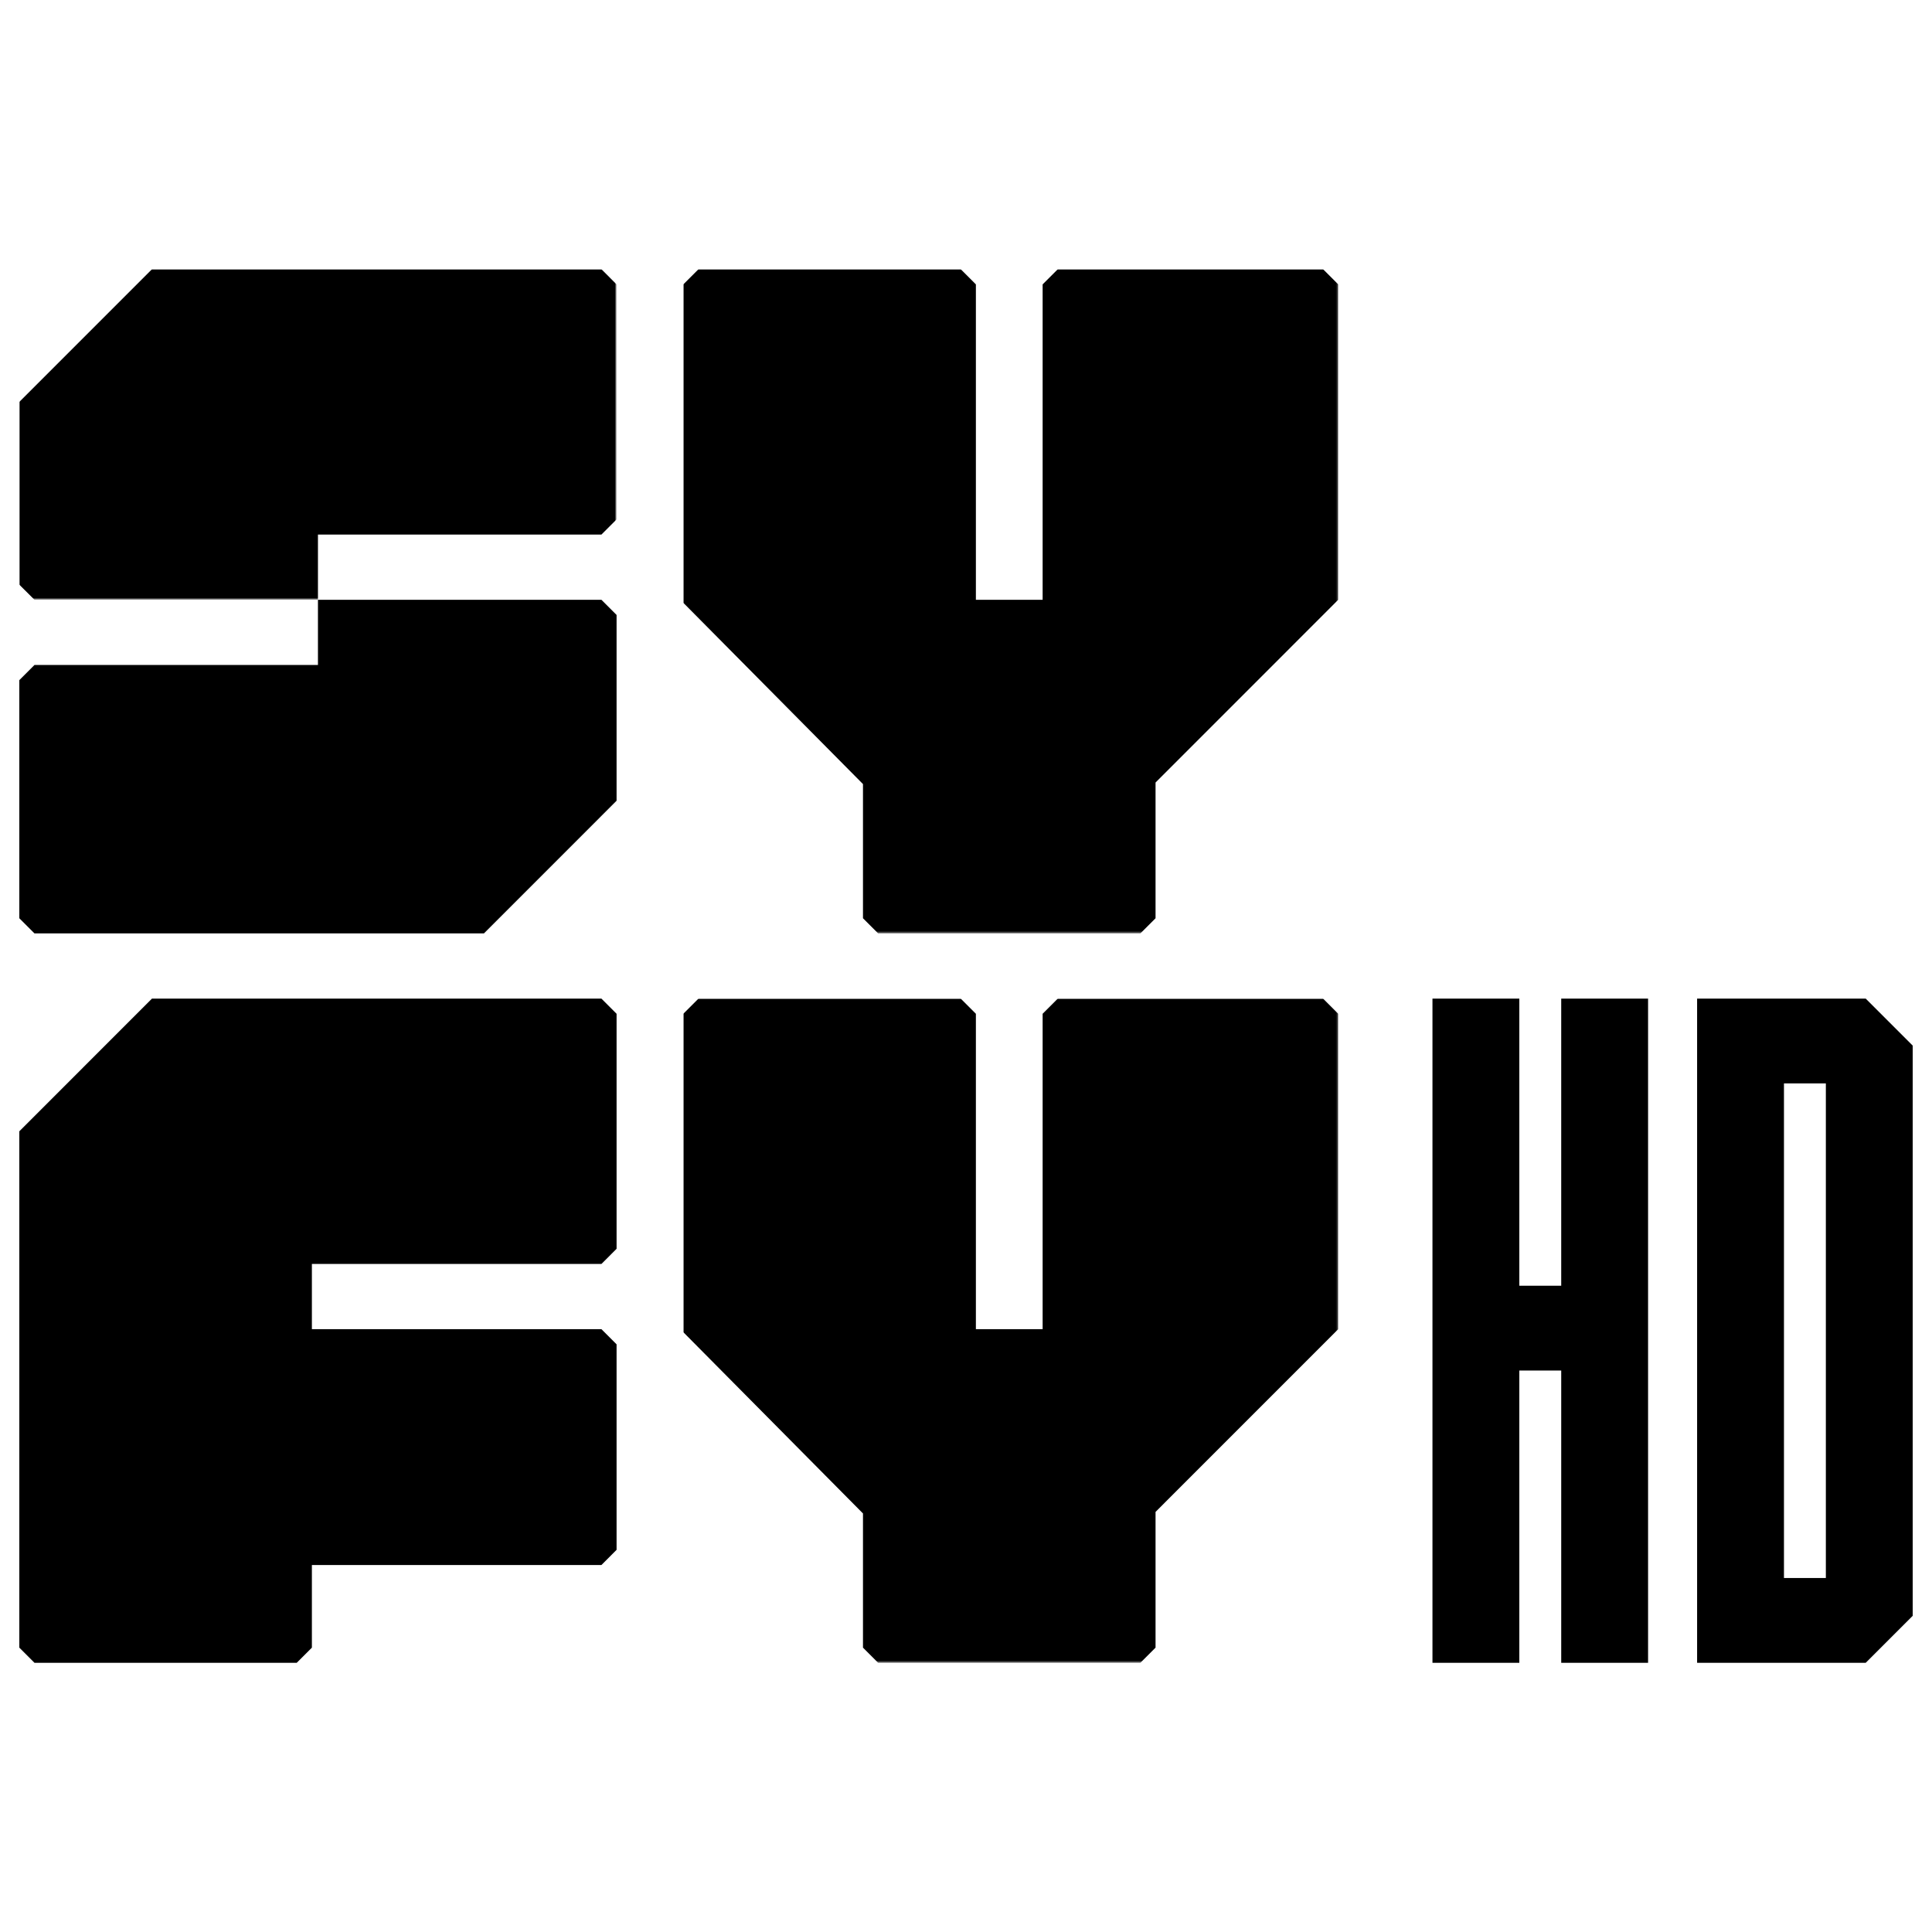 <?xml version="1.0" encoding="UTF-8" standalone="no"?>
<!-- Generator: Adobe Illustrator 16.0.0, SVG Export Plug-In . SVG Version: 6.00 Build 0)  -->

<svg
   xmlns:dc="http://purl.org/dc/elements/1.1/"
   xmlns:cc="http://creativecommons.org/ns#"
   xmlns:rdf="http://www.w3.org/1999/02/22-rdf-syntax-ns#"
   xmlns:svg="http://www.w3.org/2000/svg"
   xmlns="http://www.w3.org/2000/svg"
   xmlns:sodipodi="http://sodipodi.sourceforge.net/DTD/sodipodi-0.dtd"
   xmlns:inkscape="http://www.inkscape.org/namespaces/inkscape"
   version="1.1"
   id="Layer_1"
   x="0px"
   y="0px"
   width="500mm"
   height="500mm"
   viewBox="0 0 1889.764 1889.764"
   enable-background="new 0 0 1000 736.018"
   xml:space="preserve"
   sodipodi:docname="hds_syfy.svg"
   inkscape:version="0.92.4 (5da689c313, 2019-01-14)"><defs
   id="defs45" /><sodipodi:namedview
   pagecolor="#ffffff"
   bordercolor="#666666"
   borderopacity="1"
   objecttolerance="10"
   gridtolerance="10"
   guidetolerance="10"
   inkscape:pageopacity="0"
   inkscape:pageshadow="2"
   inkscape:window-width="1920"
   inkscape:window-height="1017"
   id="namedview43"
   showgrid="false"
   units="mm"
   inkscape:zoom="0.284"
   inkscape:cx="500"
   inkscape:cy="1113.4563"
   inkscape:window-x="-8"
   inkscape:window-y="-8"
   inkscape:window-maximized="1"
   inkscape:current-layer="Layer_1" />
<g
   id="g40"
   transform="matrix(1.852,0,0,1.852,18.897,263.34)">
	<defs
   id="defs5">
		<filter
   id="Adobe_OpacityMaskFilter"
   filterUnits="userSpaceOnUse"
   x="350.697"
   y="0"
   width="345.889"
   height="350.792">
			<feColorMatrix
   type="matrix"
   values="1 0 0 0 0  0 1 0 0 0  0 0 1 0 0  0 0 0 1 0"
   id="feColorMatrix2" />
		</filter>
	</defs>
	<mask
   maskUnits="userSpaceOnUse"
   x="350.697"
   y="0"
   width="345.889"
   height="350.792"
   id="mask-2_1_">
		<g
   id="g8"
   style="filter:url(#Adobe_OpacityMaskFilter)">
			<polygon
   id="path-1_1_"
   points="350.698,0.001 696.586,0.001 696.586,350.792 350.698,350.792 "
   style="fill:#ffffff" />
		</g>
	</mask>
	<path
   id="Fill-1"
   mask="url(#mask-2_1_)"
   d="M 688.581,0 H 548.472 c -3.133,3.127 -4.88,4.883 -8.007,8.007 V 174.583 H 505.213 V 8.007 L 497.209,0 H 358.705 c -3.128,3.127 -4.88,4.883 -8.007,8.007 v 168.177 l 94.884,95.738 v 70.864 c 3.128,3.127 4.877,4.877 8.006,8.006 h 138.51 c 3.128,-3.129 4.877,-4.88 8.005,-8.006 V 271.1 l 96.484,-96.517 V 8.007 C 693.459,4.883 691.709,3.127 688.581,0"
   inkscape:connector-curvature="0" />
	<defs
   id="defs15">
		<filter
   id="Adobe_OpacityMaskFilter_1_"
   filterUnits="userSpaceOnUse"
   x="350.697"
   y="385.229"
   width="345.889"
   height="350.789">
			<feColorMatrix
   type="matrix"
   values="1 0 0 0 0  0 1 0 0 0  0 0 1 0 0  0 0 0 1 0"
   id="feColorMatrix12" />
		</filter>
	</defs>
	<mask
   maskUnits="userSpaceOnUse"
   x="350.697"
   y="385.229"
   width="345.889"
   height="350.789"
   id="mask-4_1_">
		<g
   id="g18"
   style="filter:url(#Adobe_OpacityMaskFilter_1_)">
			<polygon
   id="path-3_1_"
   points="696.586,385.229 696.586,736.018 350.698,736.018 350.698,385.229 "
   style="fill:#ffffff" />
		</g>
	</mask>
	<path
   id="Fill-4"
   mask="url(#mask-4_1_)"
   d="M 688.581,385.229 H 548.472 c -3.133,3.125 -4.88,4.885 -8.007,8.008 V 559.813 H 505.213 V 393.237 c -3.127,-3.123 -4.875,-4.883 -8.004,-8.008 H 358.705 c -3.128,3.125 -4.88,4.885 -8.007,8.008 v 168.174 l 94.884,95.734 v 70.865 c 3.128,3.131 4.877,4.881 8.006,8.008 h 138.51 c 3.128,-3.127 4.877,-4.877 8.005,-8.008 V 656.322 L 696.587,559.81 V 393.237 c -3.128,-3.125 -4.878,-4.883 -8.006,-8.008"
   inkscape:connector-curvature="0" />
	<defs
   id="defs25">
		<filter
   id="Adobe_OpacityMaskFilter_2_"
   filterUnits="userSpaceOnUse"
   x="0"
   y="0"
   width="315.446"
   height="174.585">
			<feColorMatrix
   type="matrix"
   values="1 0 0 0 0  0 1 0 0 0  0 0 1 0 0  0 0 0 1 0"
   id="feColorMatrix22" />
		</filter>
	</defs>
	<mask
   maskUnits="userSpaceOnUse"
   x="0"
   y="0"
   width="315.446"
   height="174.585"
   id="mask-6_1_">
		<g
   id="g28"
   style="filter:url(#Adobe_OpacityMaskFilter_2_)">
			<polygon
   id="path-5_1_"
   points="0,0.001 315.446,0.001 315.446,174.583 0,174.583 "
   style="fill:#ffffff" />
		</g>
	</mask>
	<path
   id="Fill-7"
   mask="url(#mask-6_1_)"
   d="M 307.442,0 H 70.055 L 0,70.075 V 166.6 c 3.127,3.128 4.879,4.878 8.006,7.985 H 157.722 V 140.15 h 149.72 c 3.127,-3.128 4.877,-4.882 8.004,-8.012 V 8.007 C 312.319,4.883 310.569,3.127 307.442,0"
   inkscape:connector-curvature="0" />
	<path
   id="Fill-10"
   d="m 8.006,209.021 c -3.128,3.129 -4.881,4.881 -8.005,8.01 v 125.754 c 3.124,3.126 4.878,4.88 8.005,8.007 h 237.385 l 70.054,-70.074 v -98.124 c -3.125,-3.13 -4.878,-4.883 -8.003,-8.009 H 157.723 v 34.436 z"
   inkscape:connector-curvature="0" />
	<path
   id="Fill-12"
   d="M 307.442,385.229 H 70.055 L 0,455.305 V 728.01 c 3.127,3.131 4.879,4.881 8.006,8.008 h 138.51 c 3.125,-3.127 4.878,-4.877 8.006,-8.008 v -43.643 h 152.92 c 3.127,-3.129 4.877,-4.883 8.004,-8.012 V 567.821 c -3.127,-3.131 -4.877,-4.881 -8.004,-8.008 h -152.92 v -34.439 h 152.92 c 3.127,-3.123 4.877,-4.879 8.004,-8.008 V 393.237 c -3.127,-3.125 -4.877,-4.883 -8.004,-8.008"
   inkscape:connector-curvature="0" />
	<g
   id="g38">
		<path
   d="M 860.229,385.229 V 736.018 H 814.358 V 581.67 H 792.231 V 736.018 H 746.358 V 385.229 h 45.873 v 151.648 h 22.127 V 385.229 Z"
   id="path34"
   inkscape:connector-curvature="0" />
		<path
   d="M 975.176,736.018 H 886.127 V 385.229 h 89.049 L 1000,410.053 V 711.194 Z M 954.127,430.022 h -22.125 v 261.203 h 22.125 z"
   id="path36"
   inkscape:connector-curvature="0" />
	</g>
</g>
</svg>
